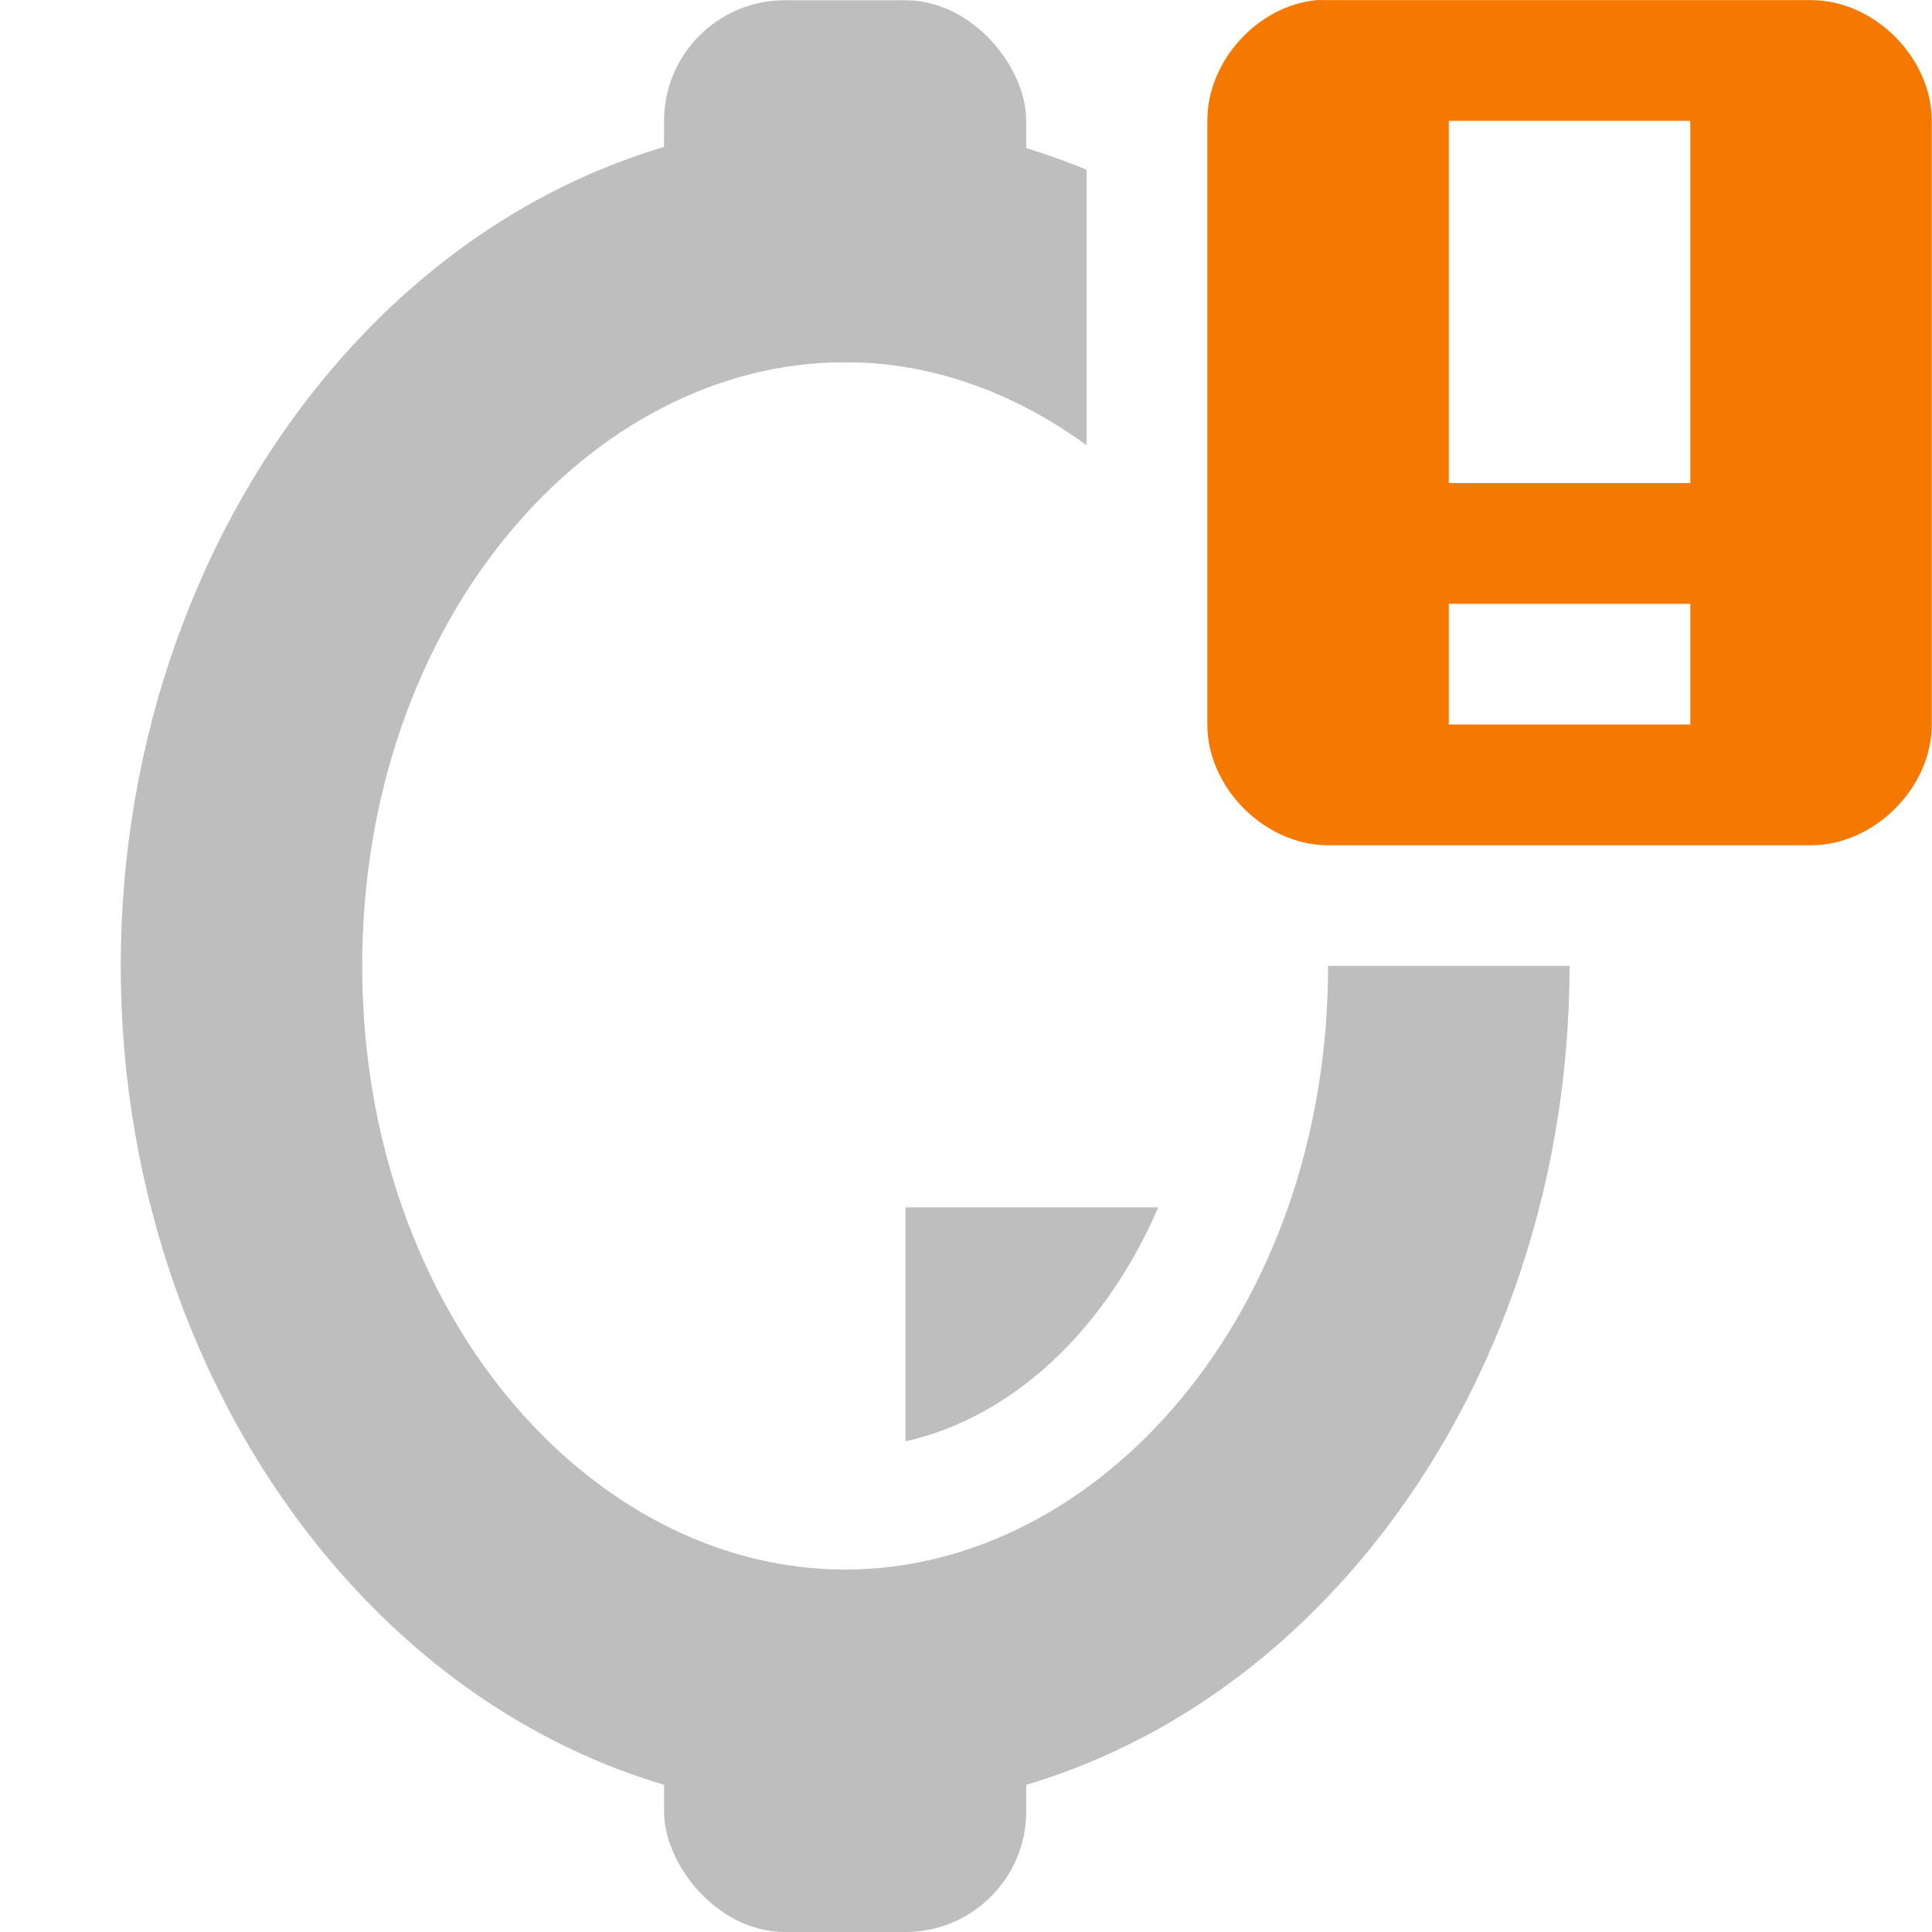 <?xml version="1.0" encoding="UTF-8" standalone="no"?>
<!-- Created with Inkscape (http://www.inkscape.org/) -->

<svg
   xmlns:dc="http://purl.org/dc/elements/1.1/"
   xmlns:cc="http://creativecommons.org/ns#"
   xmlns:rdf="http://www.w3.org/1999/02/22-rdf-syntax-ns#"
   xmlns:svg="http://www.w3.org/2000/svg"
   xmlns="http://www.w3.org/2000/svg"
   xmlns:sodipodi="http://sodipodi.sourceforge.net/DTD/sodipodi-0.dtd"
   xmlns:inkscape="http://www.inkscape.org/namespaces/inkscape"
   width="16.002"
   height="16.002"
   id="svg7121"
   version="1.1"
   inkscape:version="0.48.4 r9939"
   sodipodi:docname="nut-battery-empty-load-low-caution-symbolic.svg">
  <title
     id="title3251">walNUT</title>
  <defs
     id="defs7123" />
  <sodipodi:namedview
     id="base"
     pagecolor="#3a3b39"
     bordercolor="#666666"
     borderopacity="1.0"
     inkscape:pageopacity="1"
     inkscape:pageshadow="2"
     inkscape:zoom="22.627417"
     inkscape:cx="-11.660658"
     inkscape:cy="2.1448948"
     inkscape:current-layer="layer40"
     showgrid="true"
     inkscape:grid-bbox="true"
     inkscape:document-units="px"
     gridtolerance="10"
     inkscape:window-width="1680"
     inkscape:window-height="991"
     inkscape:window-x="0"
     inkscape:window-y="27"
     inkscape:window-maximized="1"
     inkscape:snap-bbox="true"
     inkscape:snap-bbox-edge-midpoints="false"
     inkscape:bbox-nodes="false"
     inkscape:bbox-paths="false"
     fit-margin-left="1"
     fit-margin-top="0"
     fit-margin-right="0"
     fit-margin-bottom="0">
    <inkscape:grid
       type="xygrid"
       id="grid7129"
       empspacing="2"
       visible="true"
       enabled="true"
       snapvisiblegridlinesonly="true"
       originx="1px"
       originy="0.002px" />
  </sodipodi:namedview>
  <g
     inkscape:groupmode="layer"
     id="layer23"
     inkscape:label="seed load 1/3 complete"
     style="display:inline"
     sodipodi:insensitive="true"
     transform="translate(1,0)">
    <path
       inkscape:connector-curvature="0"
       style="fill:#bebebe;fill-opacity:1;stroke:none;display:inline"
       d="m 6.5,10 0,1.938 C 7.396,11.736 8.155,11.012 8.594,10 L 6.5,10 z"
       id="path6986" />
  </g>
  <g
     style="display:inline"
     inkscape:label="shell ring alarm"
     id="g4916"
     inkscape:groupmode="layer"
     sodipodi:insensitive="true"
     transform="translate(1,0)">
    <path
       style="font-size:medium;font-style:normal;font-variant:normal;font-weight:normal;font-stretch:normal;text-indent:0;text-align:start;text-decoration:none;line-height:normal;letter-spacing:normal;word-spacing:normal;text-transform:none;direction:ltr;block-progression:tb;writing-mode:lr-tb;text-anchor:start;baseline-shift:baseline;color:#000000;fill:#bebebe;fill-opacity:1;stroke:none;stroke-width:1.564;marker:none;visibility:visible;display:inline;overflow:visible;enable-background:accumulate;font-family:Sans;-inkscape-font-specification:Sans"
       d="M 6,1 C 2.59,1 0,4.236 0,8 c 0,3.764 2.59,7 6,7 3.41,0 6,-3.236 6,-7 L 10,8 C 10,10.863 8.113,13 6,13 3.887,13 2,10.863 2,8 2,5.137 3.887,3 6,3 6.717,3 7.4,3.251 8,3.688 L 8,1.406 C 7.376,1.149 6.712,1 6,1 z"
       id="path4918"
       inkscape:connector-curvature="0" />
  </g>
  <g
     inkscape:groupmode="layer"
     id="g4408"
     inkscape:label="shell peak low"
     style="display:inline"
     transform="translate(1,0)"
     sodipodi:insensitive="true">
    <rect
       ry="1"
       style="fill:#bebebe;fill-opacity:1;fill-rule:nonzero;stroke:none;display:inline"
       id="rect4410"
       width="3"
       height="3"
       x="4.5"
       y="13.002" />
  </g>
  <g
     transform="translate(1,0)"
     style="display:inline"
     inkscape:label="shell peak up"
     id="g3483"
     inkscape:groupmode="layer"
     sodipodi:insensitive="true">
    <rect
       y="0.002"
       x="4.5"
       height="3"
       width="3"
       id="rect3485"
       style="fill:#bebebe;fill-opacity:1;fill-rule:nonzero;stroke:none;display:inline"
       ry="1" />
  </g>
  <g
     inkscape:groupmode="layer"
     id="layer40"
     inkscape:label="alarm"
     style="display:inline"
     sodipodi:insensitive="true"
     transform="translate(1,0)">
    <path
       class="warning"
       style="font-size:medium;font-style:normal;font-variant:normal;font-weight:normal;font-stretch:normal;text-indent:0;text-align:start;text-decoration:none;line-height:normal;letter-spacing:normal;word-spacing:normal;text-transform:none;direction:ltr;block-progression:tb;writing-mode:lr-tb;text-anchor:start;baseline-shift:baseline;color:#000000;fill:#f57900;fill-opacity:1;fill-rule:nonzero;stroke:none;stroke-width:2;marker:none;visibility:visible;display:inline;overflow:visible;enable-background:accumulate;font-family:Sans;-inkscape-font-specification:Sans"
       d="M 9.906,0.001 C 9.415,0.047 8.998,0.507 9,1.001 l 0,5 c 5.24e-5,0.524 0.476,1 1,1 l 4,0 c 0.524,-5.24e-5 1,-0.476 1,-1 l 0,-5 c -5.2e-5,-0.524 -0.476,-1 -1,-1 l -4,0 c -0.031,-0.001 -0.063,-0.001 -0.094,0 z m 1.094,1 2,0 0,3 -2,0 0,-3 z m 0,4 2,0 0,1 -2,0 0,-1 z"
       id="rect15469"
       inkscape:connector-curvature="0" />
  </g>
</svg>

